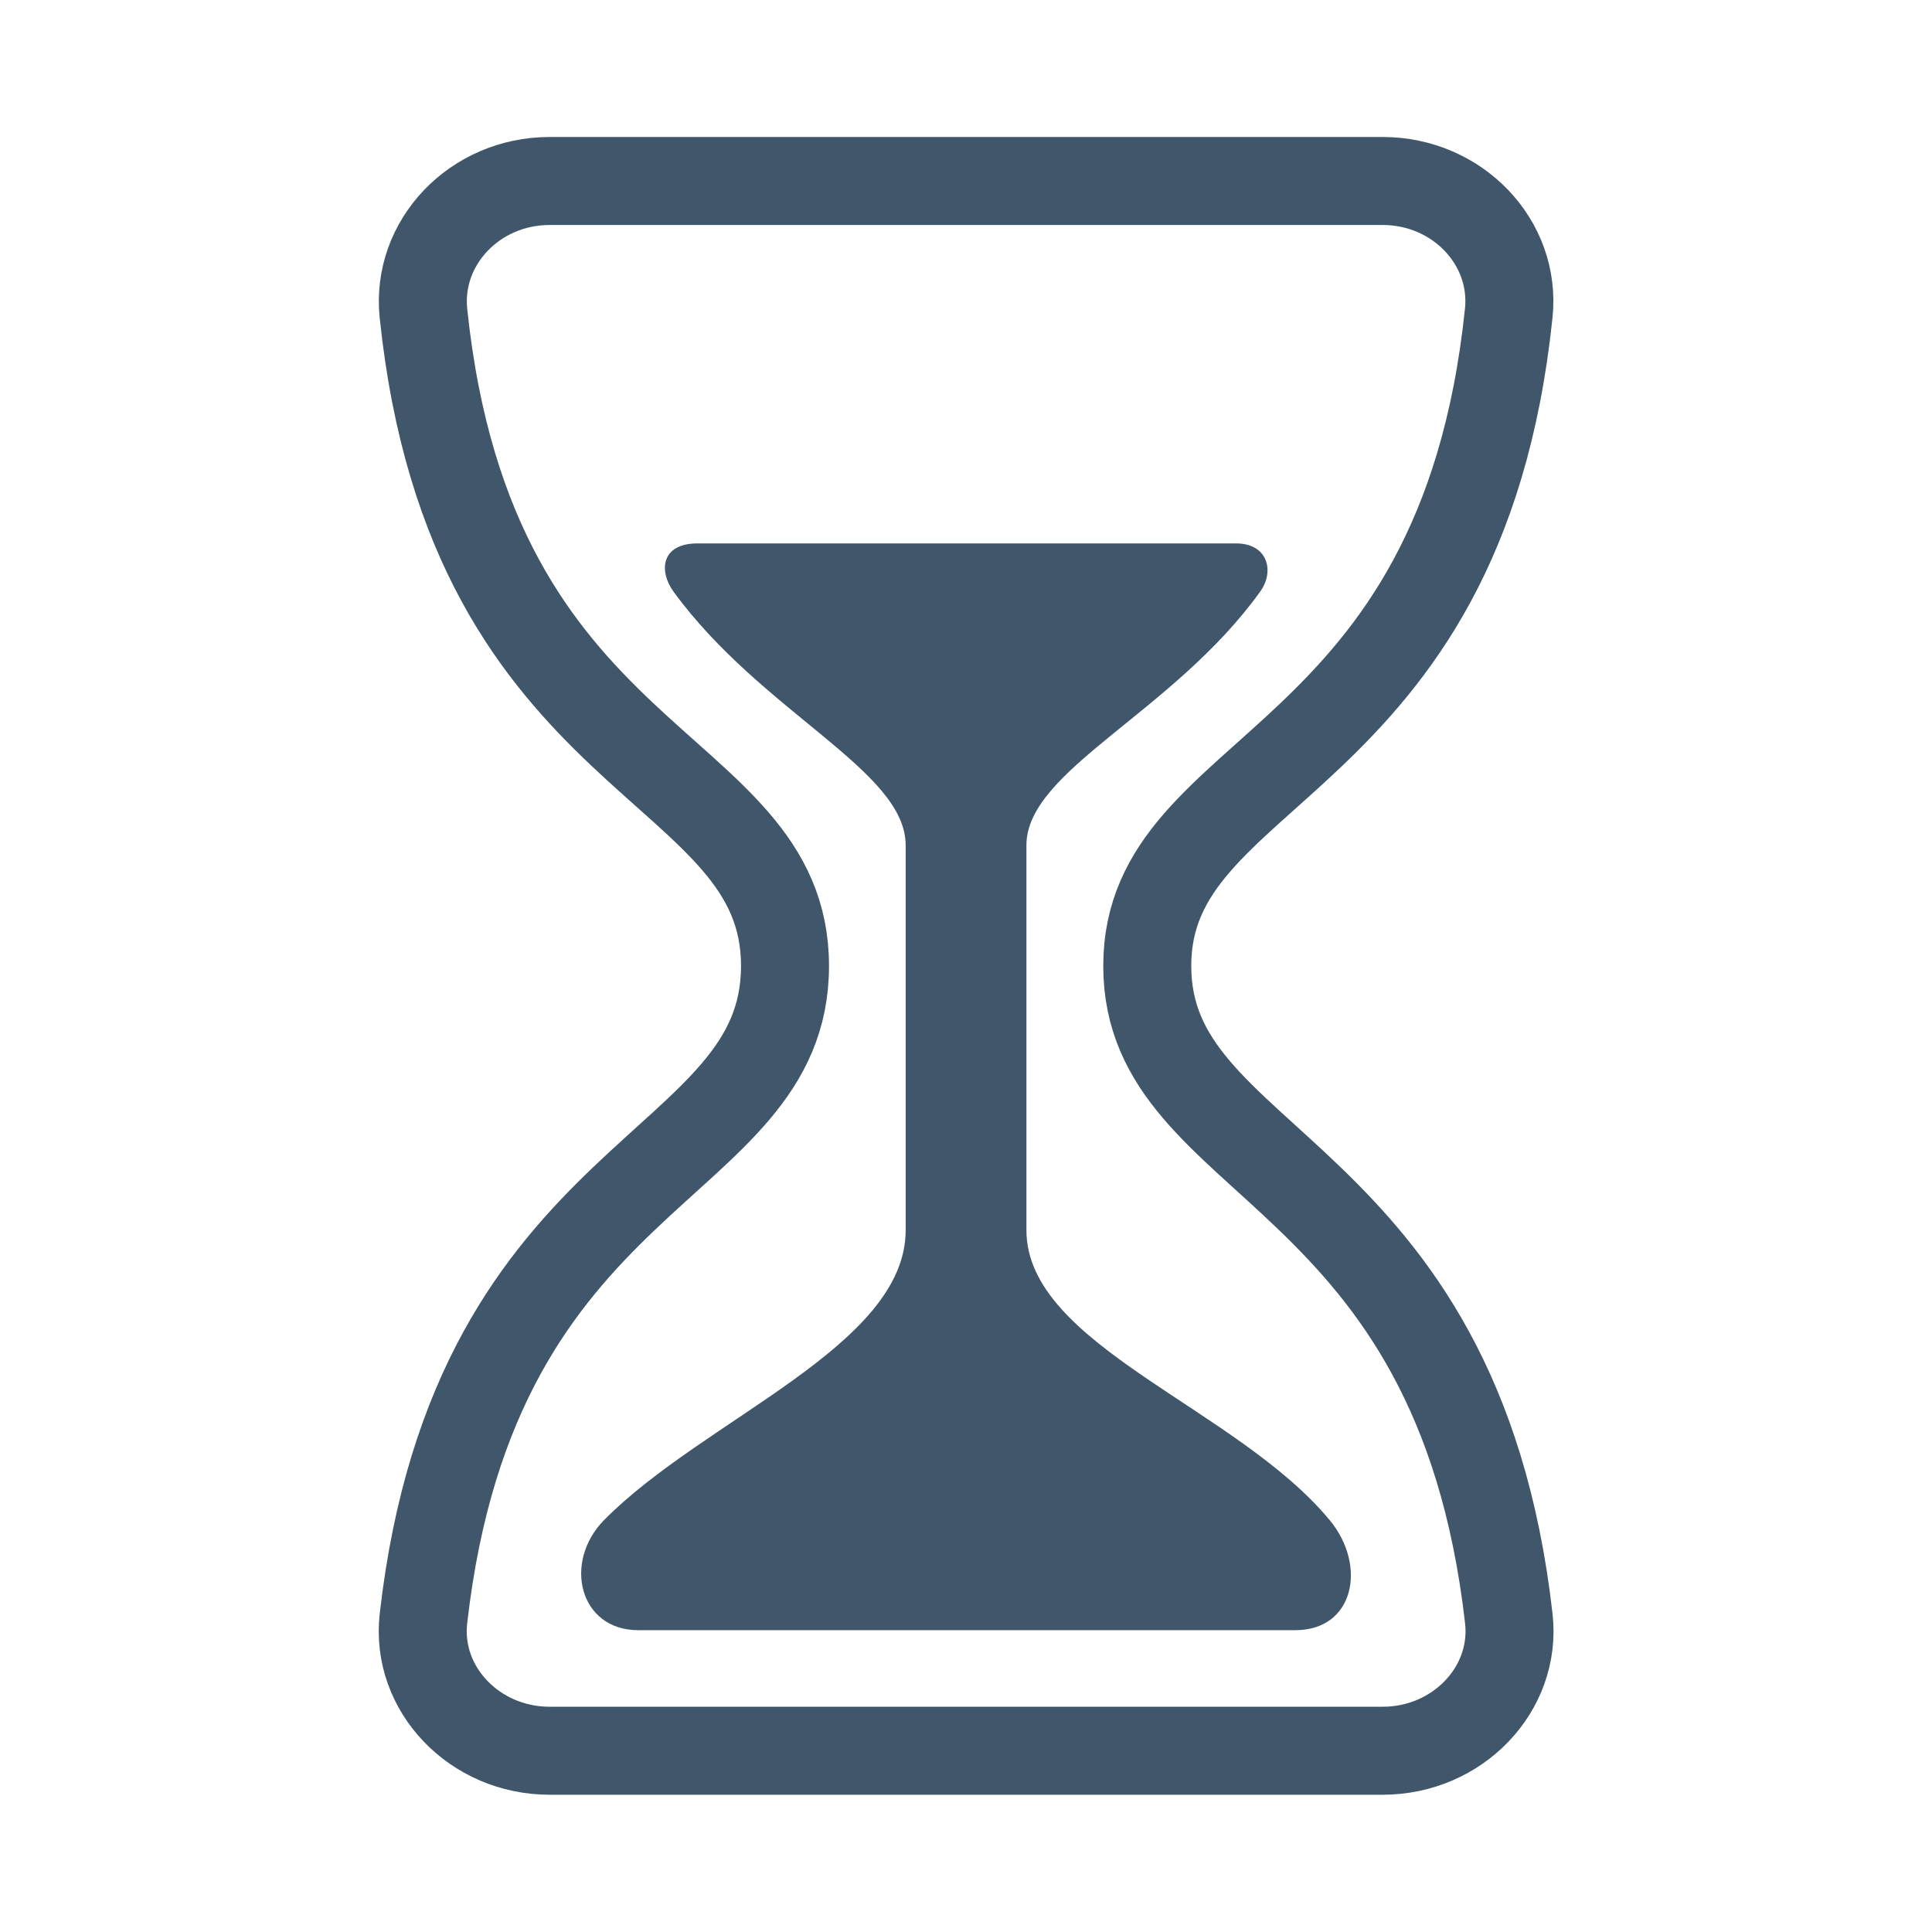 <svg width="22" height="22" viewBox="0 0 22 22" fill="none" xmlns="http://www.w3.org/2000/svg">
<path d="M6.258 19.936H15.745C16.596 19.936 17.272 19.236 17.181 18.43C16.59 13.233 13.064 13.319 13.064 10.999C13.064 8.679 16.635 8.807 17.18 3.568C17.266 2.761 16.596 2.061 15.745 2.061H6.258C5.407 2.061 4.738 2.761 4.822 3.568C5.368 8.807 8.939 8.636 8.939 10.999C8.939 13.362 5.413 13.233 4.822 18.43C4.731 19.236 5.407 19.936 6.258 19.936Z" stroke="#3F566B" stroke-width="1.002" stroke-linecap="round" stroke-linejoin="round"/>
<path d="M14.751 18.563H7.267C6.597 18.563 6.408 17.789 6.878 17.31C8.016 16.156 10.313 15.331 10.313 14.008V9.625C10.313 8.772 8.68 8.121 7.67 6.738C7.503 6.509 7.52 6.188 7.943 6.188H14.076C14.438 6.188 14.516 6.507 14.351 6.735C13.356 8.121 11.688 8.768 11.688 9.625V14.008C11.688 15.32 14.081 16.027 15.142 17.311C15.57 17.828 15.42 18.563 14.751 18.563Z" fill="#3F566B"/>
</svg>
